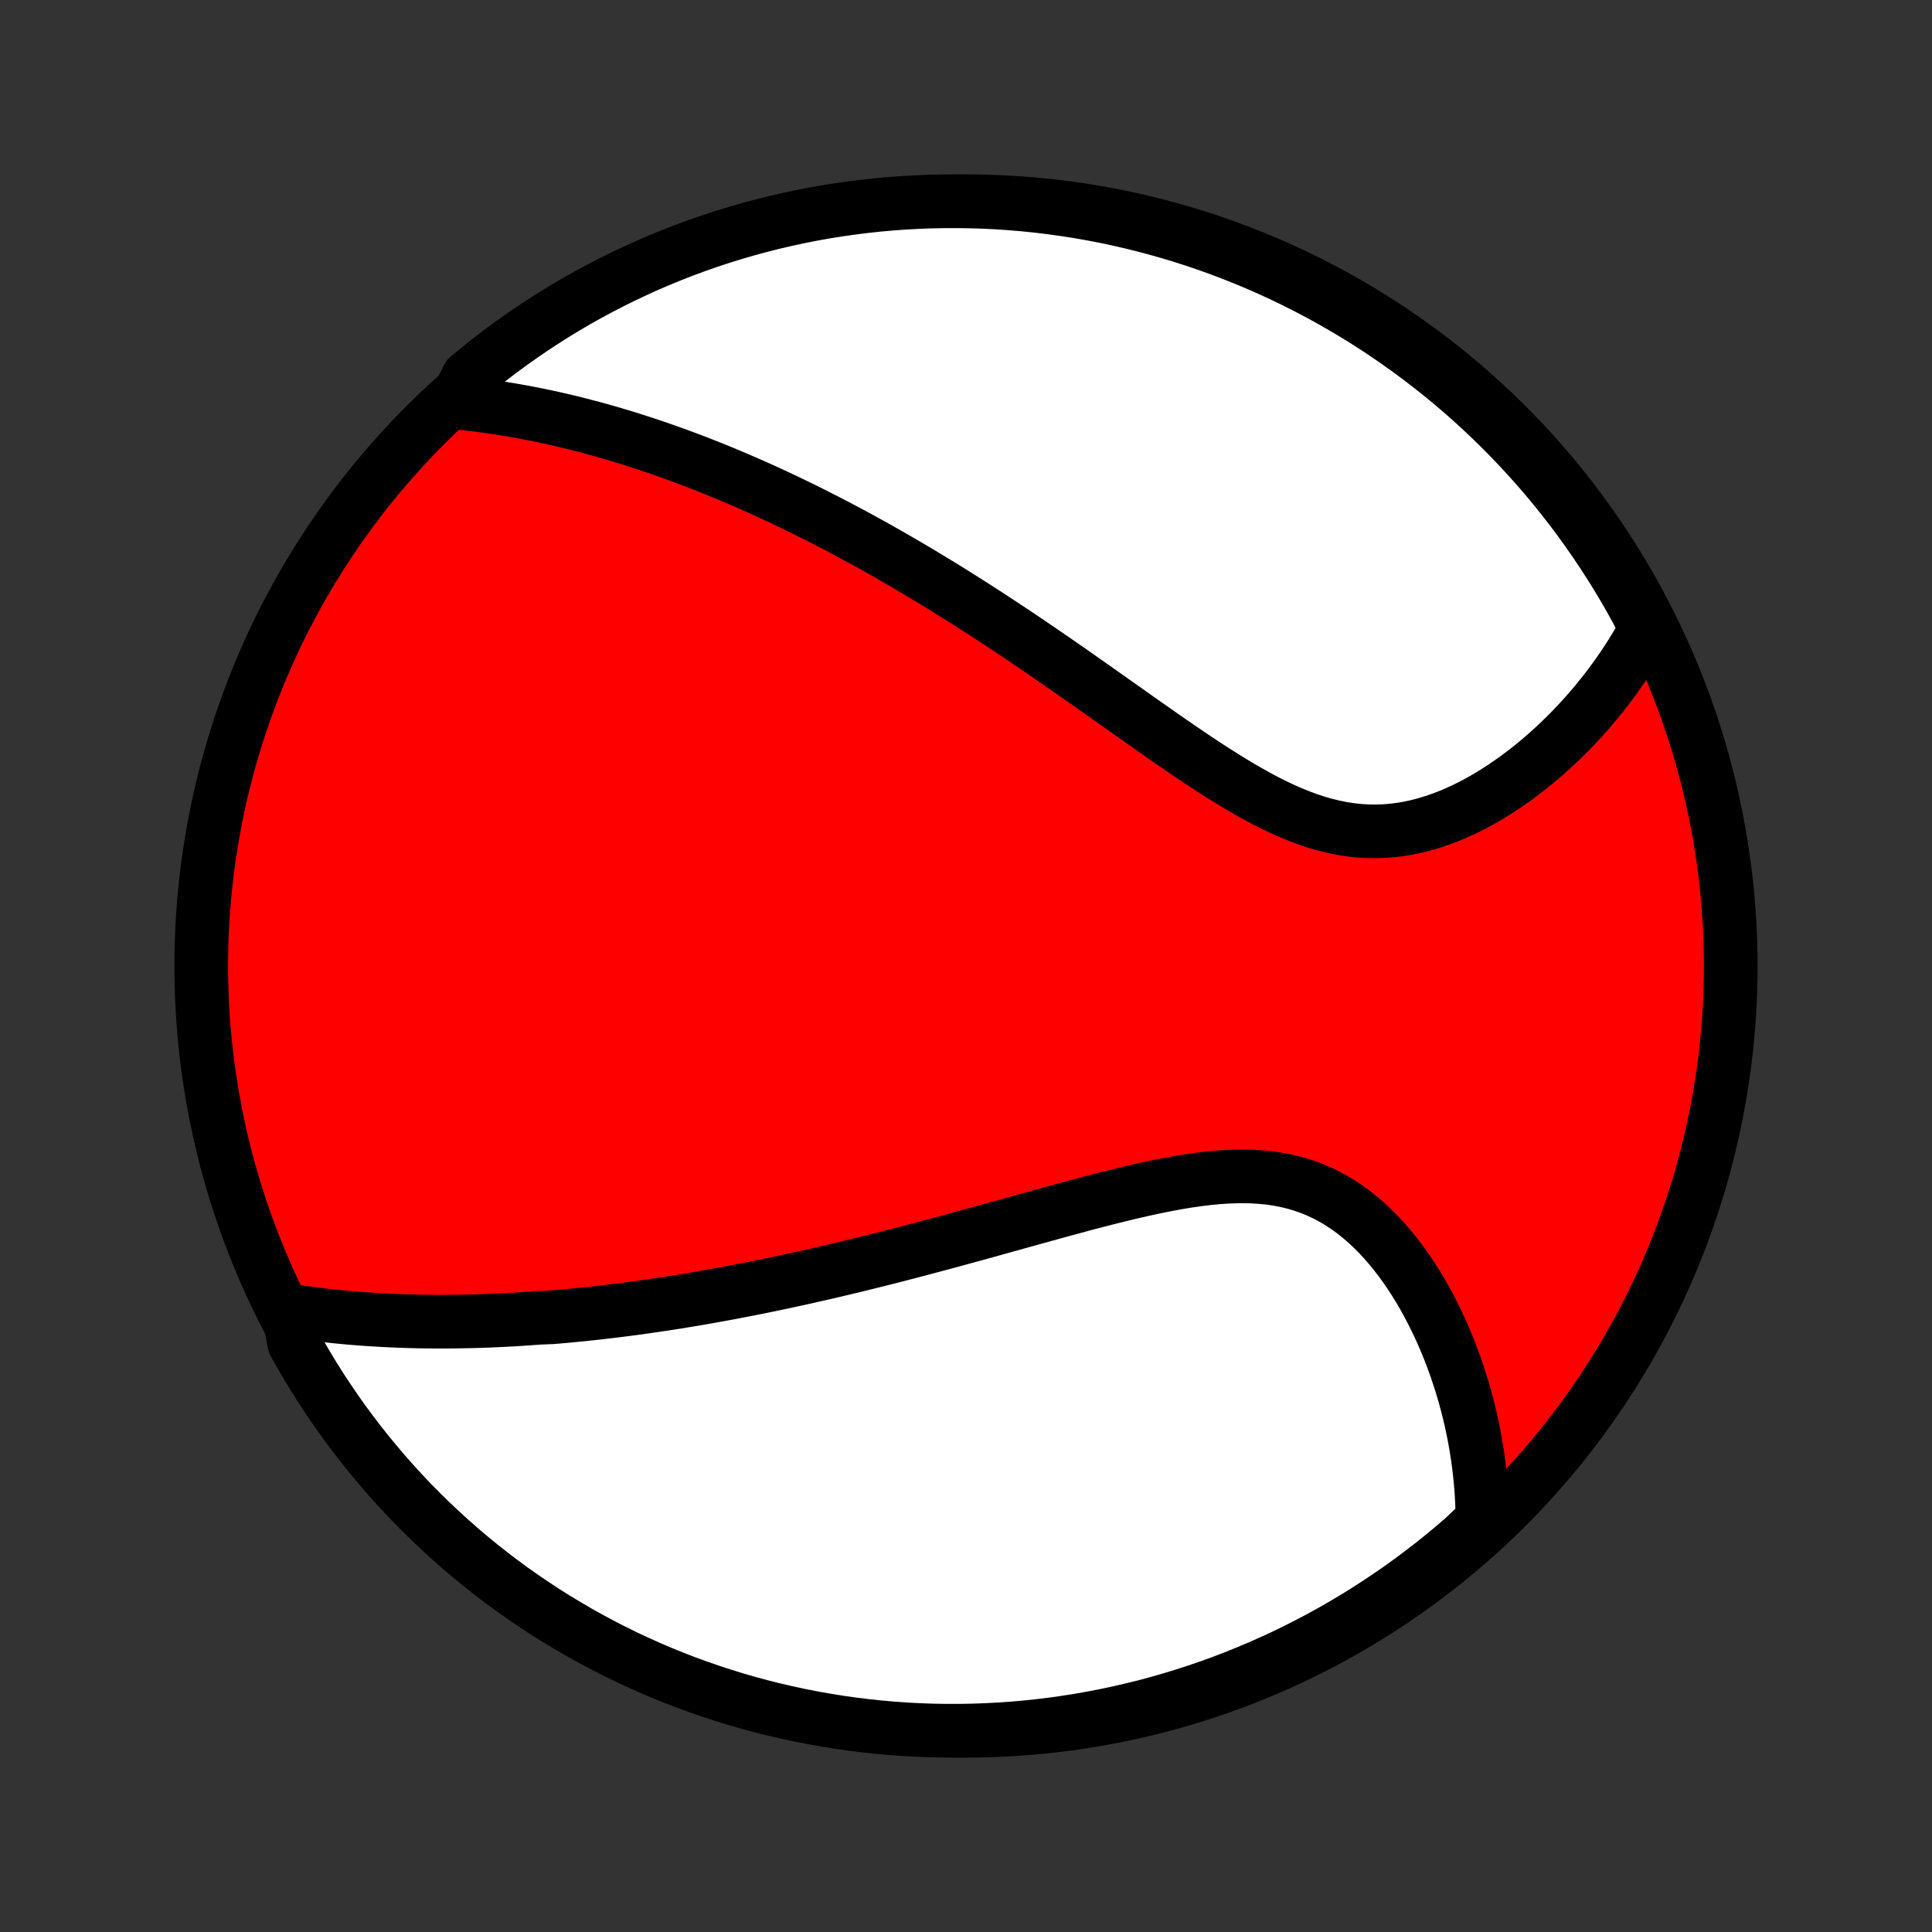 <?xml version="1.0" encoding="utf-8" standalone="no"?>
<!DOCTYPE svg PUBLIC "-//W3C//DTD SVG 1.1//EN"
  "http://www.w3.org/Graphics/SVG/1.1/DTD/svg11.dtd">
<!-- Created with matplotlib (http://matplotlib.org/) -->
<svg height="72pt" version="1.1" viewBox="0 0 72 72" width="72pt" xmlns="http://www.w3.org/2000/svg" xmlns:xlink="http://www.w3.org/1999/xlink">
 <rect x="0" y="0" width="72" height="72" fill="#333333" stroke="none"/>
 <defs>
  <style type="text/css">
*{stroke-linecap:butt;stroke-linejoin:round;}
  </style>
 </defs>
 <g id="figure_1">
  <g id="patch_1">
   <path d="
M0 72
L72 72
L72 0
L0 0
z
" style="fill:none;"/>
  </g>
  <g id="axes_1">
   <g id="PatchCollection_1">
    <defs>
     <path d="
M36 -7.5
C43.558 -7.5 50.808 -10.503 56.153 -15.848
C61.497 -21.192 64.5 -28.442 64.5 -36
C64.5 -43.558 61.497 -50.808 56.153 -56.153
C50.808 -61.497 43.558 -64.5 36 -64.5
C28.442 -64.5 21.192 -61.497 15.848 -56.153
C10.503 -50.808 7.5 -43.558 7.5 -36
C7.5 -28.442 10.503 -21.192 15.848 -15.848
C21.192 -10.503 28.442 -7.5 36 -7.5
z
" id="C0_0_a811fe30f3"/>
     <path d="
M10.732 -23.166
L10.981 -23.128
L11.229 -23.092
L11.477 -23.059
L11.724 -23.027
L11.97 -22.997
L12.216 -22.969
L12.461 -22.942
L12.706 -22.918
L12.95 -22.895
L13.193 -22.875
L13.435 -22.855
L13.677 -22.838
L13.919 -22.822
L14.16 -22.808
L14.4 -22.795
L14.64 -22.784
L14.88 -22.774
L15.118 -22.766
L15.357 -22.759
L15.595 -22.753
L15.833 -22.749
L16.07 -22.747
L16.307 -22.745
L16.544 -22.745
L16.781 -22.747
L17.017 -22.749
L17.253 -22.753
L17.489 -22.758
L17.725 -22.764
L17.961 -22.771
L18.197 -22.78
L18.433 -22.79
L18.669 -22.801
L18.905 -22.813
L19.142 -22.826
L19.378 -22.84
L19.615 -22.856
L19.852 -22.873
L20.089 -22.89
L20.565 -22.909
L20.804 -22.929
L21.043 -22.95
L21.283 -22.973
L21.524 -22.996
L21.765 -23.02
L22.007 -23.046
L22.249 -23.072
L22.493 -23.1
L22.737 -23.129
L22.983 -23.159
L23.229 -23.19
L23.476 -23.222
L23.724 -23.255
L23.974 -23.29
L24.225 -23.326
L24.477 -23.363
L24.73 -23.401
L24.985 -23.44
L25.241 -23.48
L25.498 -23.522
L25.757 -23.565
L26.018 -23.609
L26.28 -23.654
L26.544 -23.701
L26.809 -23.749
L27.077 -23.798
L27.346 -23.849
L27.617 -23.901
L27.89 -23.954
L28.165 -24.008
L28.442 -24.064
L28.721 -24.122
L29.003 -24.181
L29.286 -24.241
L29.572 -24.303
L29.86 -24.366
L30.15 -24.43
L30.442 -24.497
L30.737 -24.564
L31.035 -24.634
L31.335 -24.704
L31.637 -24.777
L31.942 -24.85
L32.249 -24.926
L32.559 -25.003
L32.872 -25.081
L33.187 -25.161
L33.504 -25.242
L33.825 -25.326
L34.147 -25.41
L34.473 -25.496
L34.8 -25.583
L35.131 -25.672
L35.464 -25.762
L35.799 -25.853
L36.137 -25.946
L36.477 -26.039
L36.82 -26.134
L37.164 -26.23
L37.511 -26.326
L37.86 -26.423
L38.211 -26.521
L38.563 -26.619
L38.917 -26.717
L39.273 -26.815
L39.63 -26.913
L39.989 -27.01
L40.348 -27.107
L40.708 -27.202
L41.069 -27.295
L41.43 -27.387
L41.791 -27.476
L42.152 -27.563
L42.513 -27.646
L42.873 -27.726
L43.232 -27.8
L43.589 -27.87
L43.945 -27.934
L44.299 -27.992
L44.651 -28.042
L45 -28.085
L45.346 -28.119
L45.688 -28.143
L46.026 -28.157
L46.361 -28.16
L46.691 -28.152
L47.016 -28.131
L47.336 -28.098
L47.65 -28.051
L47.959 -27.99
L48.262 -27.916
L48.558 -27.827
L48.848 -27.724
L49.132 -27.607
L49.409 -27.477
L49.679 -27.332
L49.942 -27.175
L50.198 -27.005
L50.448 -26.823
L50.69 -26.63
L50.925 -26.427
L51.153 -26.213
L51.375 -25.99
L51.589 -25.759
L51.796 -25.52
L51.997 -25.273
L52.191 -25.021
L52.377 -24.763
L52.558 -24.499
L52.731 -24.232
L52.898 -23.96
L53.059 -23.684
L53.213 -23.406
L53.36 -23.125
L53.502 -22.843
L53.637 -22.558
L53.766 -22.272
L53.889 -21.985
L54.006 -21.698
L54.117 -21.41
L54.223 -21.122
L54.322 -20.834
L54.417 -20.546
L54.505 -20.258
L54.588 -19.971
L54.666 -19.685
L54.739 -19.4
L54.806 -19.116
L54.868 -18.833
L54.926 -18.551
L54.978 -18.271
L55.025 -17.991
L55.068 -17.714
L55.106 -17.438
L55.139 -17.163
L55.168 -16.89
L55.192 -16.618
L55.212 -16.348
L55.227 -16.08
L55.238 -15.813
L55.245 -15.548
L55.247 -15.285
L54.898 -15.023
L54.523 -14.667
L54.142 -14.34
L53.756 -14.021
L53.364 -13.707
L52.967 -13.401
L52.565 -13.101
L52.158 -12.808
L51.746 -12.523
L51.329 -12.245
L50.907 -11.973
L50.481 -11.709
L50.05 -11.453
L49.615 -11.204
L49.176 -10.963
L48.733 -10.729
L48.286 -10.503
L47.836 -10.284
L47.381 -10.074
L46.923 -9.871
L46.462 -9.677
L45.998 -9.49
L45.531 -9.311
L45.061 -9.141
L44.588 -8.979
L44.112 -8.825
L43.634 -8.679
L43.154 -8.541
L42.671 -8.412
L42.187 -8.292
L41.7 -8.18
L41.212 -8.076
L40.722 -7.981
L40.231 -7.894
L39.738 -7.816
L39.245 -7.746
L38.75 -7.685
L38.255 -7.633
L37.758 -7.589
L37.262 -7.554
L36.764 -7.528
L36.267 -7.51
L35.77 -7.501
L35.272 -7.501
L34.775 -7.509
L34.279 -7.526
L33.782 -7.552
L33.287 -7.586
L32.792 -7.629
L32.298 -7.681
L31.806 -7.741
L31.314 -7.81
L30.824 -7.888
L30.336 -7.974
L29.849 -8.068
L29.365 -8.172
L28.882 -8.283
L28.401 -8.403
L27.923 -8.532
L27.448 -8.668
L26.974 -8.814
L26.504 -8.967
L26.036 -9.129
L25.572 -9.298
L25.111 -9.476
L24.653 -9.662
L24.198 -9.856
L23.747 -10.059
L23.3 -10.268
L22.857 -10.486
L22.417 -10.712
L21.982 -10.945
L21.551 -11.186
L21.125 -11.434
L20.703 -11.69
L20.285 -11.953
L19.873 -12.224
L19.465 -12.502
L19.062 -12.787
L18.665 -13.079
L18.273 -13.378
L17.886 -13.684
L17.505 -13.997
L17.129 -14.316
L16.759 -14.643
L16.395 -14.975
L16.037 -15.314
L15.685 -15.659
L15.339 -16.011
L15 -16.369
L14.667 -16.732
L14.34 -17.102
L14.021 -17.477
L13.707 -17.858
L13.401 -18.244
L13.101 -18.636
L12.808 -19.033
L12.523 -19.435
L12.245 -19.842
L11.973 -20.254
L11.709 -20.671
L11.453 -21.093
L11.204 -21.519
L10.963 -21.95
z
" id="C0_1_b800a4c7e5"/>
     <path d="
M16.97 -57
L17.228 -56.974
L17.484 -56.946
L17.739 -56.916
L17.992 -56.883
L18.244 -56.849
L18.495 -56.813
L18.744 -56.774
L18.992 -56.734
L19.238 -56.691
L19.483 -56.647
L19.727 -56.601
L19.97 -56.553
L20.212 -56.504
L20.452 -56.452
L20.692 -56.399
L20.93 -56.345
L21.168 -56.288
L21.404 -56.231
L21.64 -56.171
L21.874 -56.11
L22.108 -56.048
L22.341 -55.984
L22.573 -55.919
L22.805 -55.852
L23.036 -55.783
L23.267 -55.714
L23.497 -55.642
L23.726 -55.569
L23.955 -55.495
L24.183 -55.42
L24.412 -55.343
L24.64 -55.264
L24.867 -55.184
L25.095 -55.103
L25.322 -55.02
L25.549 -54.936
L25.776 -54.851
L26.003 -54.764
L26.23 -54.675
L26.457 -54.585
L26.685 -54.494
L26.912 -54.401
L27.14 -54.306
L27.368 -54.21
L27.596 -54.112
L27.825 -54.013
L28.054 -53.912
L28.283 -53.81
L28.513 -53.706
L28.744 -53.6
L28.975 -53.493
L29.207 -53.384
L29.439 -53.273
L29.672 -53.16
L29.907 -53.046
L30.141 -52.93
L30.377 -52.812
L30.614 -52.692
L30.851 -52.57
L31.09 -52.446
L31.33 -52.321
L31.571 -52.193
L31.813 -52.063
L32.056 -51.931
L32.3 -51.797
L32.546 -51.661
L32.793 -51.523
L33.042 -51.382
L33.291 -51.239
L33.543 -51.094
L33.795 -50.947
L34.05 -50.797
L34.305 -50.645
L34.563 -50.49
L34.822 -50.333
L35.082 -50.174
L35.345 -50.012
L35.609 -49.847
L35.874 -49.68
L36.142 -49.511
L36.411 -49.338
L36.682 -49.164
L36.955 -48.986
L37.229 -48.806
L37.506 -48.624
L37.784 -48.439
L38.064 -48.252
L38.346 -48.062
L38.629 -47.869
L38.915 -47.674
L39.202 -47.477
L39.491 -47.277
L39.782 -47.075
L40.074 -46.871
L40.368 -46.665
L40.664 -46.458
L40.961 -46.248
L41.26 -46.037
L41.561 -45.824
L41.863 -45.611
L42.166 -45.396
L42.471 -45.181
L42.777 -44.965
L43.084 -44.75
L43.392 -44.534
L43.702 -44.32
L44.012 -44.106
L44.324 -43.895
L44.636 -43.685
L44.949 -43.478
L45.263 -43.274
L45.578 -43.075
L45.893 -42.88
L46.209 -42.69
L46.526 -42.507
L46.842 -42.33
L47.159 -42.161
L47.477 -42.001
L47.794 -41.85
L48.112 -41.709
L48.43 -41.58
L48.748 -41.462
L49.065 -41.357
L49.383 -41.266
L49.7 -41.188
L50.017 -41.124
L50.333 -41.075
L50.649 -41.041
L50.963 -41.021
L51.277 -41.017
L51.589 -41.027
L51.9 -41.052
L52.209 -41.091
L52.515 -41.144
L52.82 -41.21
L53.122 -41.289
L53.421 -41.38
L53.718 -41.482
L54.011 -41.594
L54.3 -41.717
L54.587 -41.849
L54.869 -41.99
L55.147 -42.139
L55.42 -42.295
L55.69 -42.459
L55.955 -42.628
L56.215 -42.804
L56.471 -42.984
L56.721 -43.17
L56.967 -43.359
L57.207 -43.553
L57.443 -43.751
L57.673 -43.952
L57.898 -44.155
L58.118 -44.362
L58.332 -44.57
L58.542 -44.781
L58.746 -44.994
L58.945 -45.208
L59.138 -45.424
L59.327 -45.641
L59.51 -45.86
L59.688 -46.079
L59.861 -46.299
L60.029 -46.52
L60.191 -46.742
L60.349 -46.964
L60.502 -47.187
L60.65 -47.41
L60.793 -47.633
L60.931 -47.857
L61.065 -48.081
L61.194 -48.305
L61.318 -48.529
L61.25 -48.754
L61.016 -49.217
L60.774 -49.655
L60.524 -50.09
L60.267 -50.52
L60.002 -50.946
L59.73 -51.367
L59.451 -51.783
L59.165 -52.195
L58.872 -52.602
L58.572 -53.004
L58.264 -53.4
L57.951 -53.792
L57.63 -54.178
L57.303 -54.558
L56.969 -54.932
L56.629 -55.301
L56.283 -55.664
L55.93 -56.022
L55.572 -56.372
L55.207 -56.717
L54.837 -57.056
L54.461 -57.388
L54.079 -57.713
L53.692 -58.032
L53.299 -58.344
L52.901 -58.649
L52.498 -58.948
L52.09 -59.239
L51.677 -59.524
L51.259 -59.801
L50.837 -60.071
L50.41 -60.334
L49.978 -60.589
L49.543 -60.837
L49.103 -61.077
L48.659 -61.309
L48.212 -61.534
L47.761 -61.751
L47.306 -61.96
L46.847 -62.162
L46.386 -62.355
L45.921 -62.54
L45.453 -62.718
L44.983 -62.886
L44.509 -63.047
L44.033 -63.2
L43.555 -63.344
L43.074 -63.48
L42.591 -63.608
L42.106 -63.727
L41.619 -63.838
L41.131 -63.941
L40.641 -64.034
L40.149 -64.12
L39.657 -64.196
L39.163 -64.264
L38.668 -64.324
L38.172 -64.375
L37.676 -64.417
L37.179 -64.451
L36.682 -64.476
L36.185 -64.492
L35.687 -64.499
L35.19 -64.498
L34.693 -64.489
L34.196 -64.47
L33.7 -64.443
L33.205 -64.407
L32.71 -64.363
L32.217 -64.309
L31.724 -64.248
L31.233 -64.177
L30.744 -64.099
L30.255 -64.011
L29.769 -63.915
L29.285 -63.81
L28.802 -63.698
L28.322 -63.576
L27.844 -63.446
L27.369 -63.308
L26.896 -63.162
L26.426 -63.007
L25.959 -62.844
L25.495 -62.673
L25.035 -62.493
L24.577 -62.306
L24.123 -62.111
L23.673 -61.907
L23.226 -61.696
L22.784 -61.477
L22.345 -61.25
L21.91 -61.016
L21.48 -60.774
L21.054 -60.524
L20.633 -60.267
L20.216 -60.002
L19.805 -59.73
L19.398 -59.451
L18.996 -59.165
L18.6 -58.872
L18.208 -58.572
L17.823 -58.264
L17.442 -57.951
z
" id="C0_2_f33c541379"/>
    </defs>
    <g clip-path="url(#p1bffca34e9)">
     <use style="fill:#ff0000;stroke:#000000;stroke-width:2.0;" x="0.0" xlink:href="#C0_0_a811fe30f3" y="72.0"/>
    </g>
    <g clip-path="url(#p1bffca34e9)">
     <use style="fill:#ffffff;stroke:#000000;stroke-width:2.0;" x="0.0" xlink:href="#C0_1_b800a4c7e5" y="72.0"/>
    </g>
    <g clip-path="url(#p1bffca34e9)">
     <use style="fill:#ffffff;stroke:#000000;stroke-width:2.0;" x="0.0" xlink:href="#C0_2_f33c541379" y="72.0"/>
    </g>
   </g>
  </g>
 </g>
 <defs>
  <clipPath id="p1bffca34e9">
   <rect height="72.0" width="72.0" x="0.0" y="0.0"/>
  </clipPath>
 </defs>
</svg>
